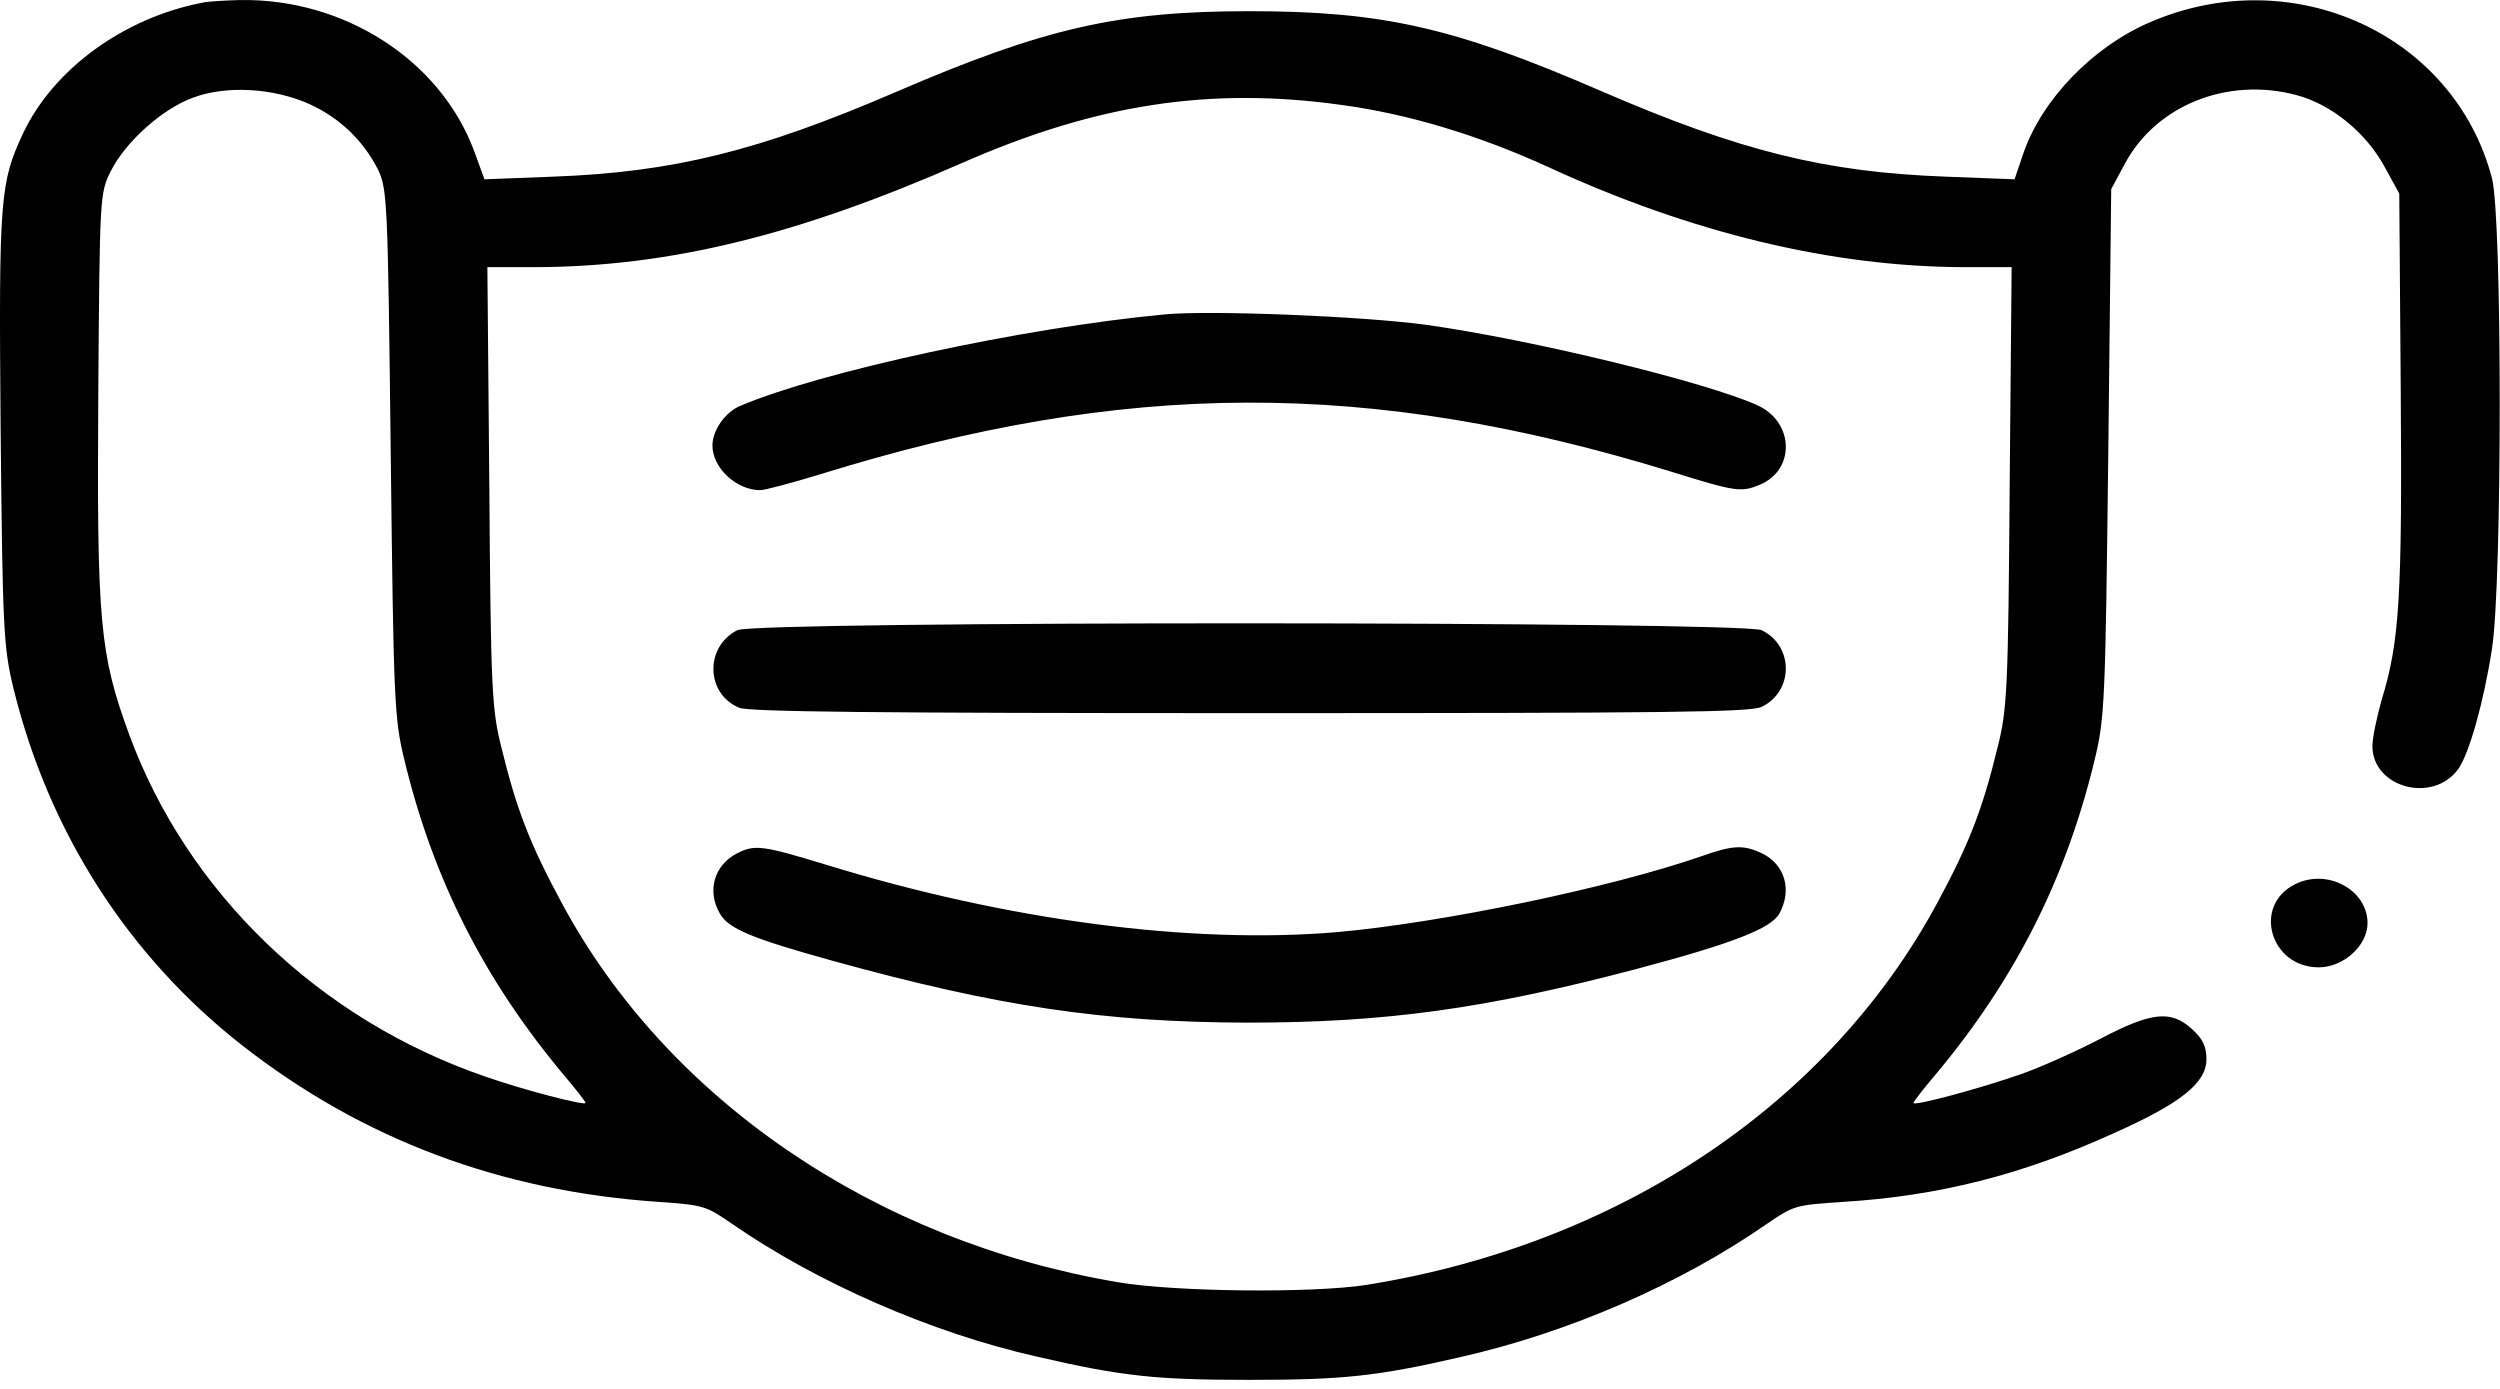 <svg width="126" height="70" viewBox="0 0 126 70" fill="none" xmlns="http://www.w3.org/2000/svg">
<path fill-rule="evenodd" clip-rule="evenodd" d="M10.194 0.137C6.232 0.901 2.689 3.486 1.163 6.722C0.007 9.195 -0.067 9.937 0.031 21.557C0.13 31.739 0.179 32.615 0.671 34.661C2.443 41.921 6.454 48.192 12.236 52.71C18.289 57.43 25.228 60.037 33.201 60.576C35.465 60.734 35.588 60.779 36.892 61.678C41.173 64.645 46.956 67.184 52.271 68.376C56.552 69.365 58.226 69.545 62.975 69.545C67.699 69.545 69.397 69.365 73.605 68.398C79.067 67.162 84.702 64.712 89.058 61.678C90.411 60.756 90.485 60.734 92.872 60.576C97.695 60.284 101.927 59.205 106.479 57.138C109.924 55.609 111.204 54.575 111.204 53.384C111.204 52.755 111.031 52.372 110.49 51.878C109.407 50.889 108.448 51.001 105.864 52.35C104.658 52.979 102.862 53.788 101.828 54.148C99.761 54.867 96.44 55.766 96.44 55.587C96.44 55.519 96.932 54.89 97.522 54.193C101.533 49.406 104.117 44.326 105.569 38.302C106.085 36.167 106.11 35.358 106.258 22.793L106.405 9.532L107.094 8.251C108.669 5.306 112.262 3.868 115.731 4.789C117.527 5.261 119.299 6.722 120.234 8.498L120.923 9.757L120.997 19.646C121.071 29.963 120.948 32.323 120.037 35.268C119.791 36.144 119.57 37.178 119.57 37.605C119.57 39.696 122.621 40.527 123.901 38.752C124.442 37.987 125.18 35.403 125.598 32.683C126.115 29.356 126.115 11.038 125.598 8.993C123.704 1.733 115.559 -1.999 108.349 1.126C105.47 2.362 102.911 5.014 101.976 7.734L101.533 9.037L98.064 8.903C91.986 8.678 87.704 7.621 80.692 4.587C73.285 1.373 69.668 0.564 62.975 0.564C56.331 0.564 52.615 1.418 45.11 4.655C38.221 7.621 33.914 8.678 27.886 8.903L24.416 9.037L23.9 7.621C22.202 3.036 17.354 -0.088 12.088 0.002C11.326 0.024 10.464 0.069 10.194 0.137ZM15.582 5.239C17.108 5.936 18.265 7.037 19.027 8.498C19.52 9.509 19.544 9.937 19.692 22.793C19.84 35.358 19.864 36.167 20.381 38.302C21.833 44.326 24.416 49.406 28.427 54.193C29.018 54.89 29.51 55.519 29.51 55.587C29.51 55.744 26.385 54.935 24.465 54.261C16.075 51.383 9.431 44.978 6.503 36.998C5.026 32.953 4.879 31.379 4.953 19.894L4.953 19.849C5.026 9.846 5.027 9.733 5.592 8.61C6.33 7.149 8.176 5.486 9.726 4.924C11.399 4.295 13.762 4.43 15.582 5.239ZM67.576 5.284C70.923 5.733 74.466 6.79 78.009 8.408C85.268 11.757 92.355 13.443 98.974 13.465H101.386L101.287 24.524C101.213 34.751 101.164 35.762 100.672 37.695C99.909 40.819 99.245 42.528 97.645 45.495C92.183 55.632 81.626 62.712 68.88 64.757C66.174 65.184 59.234 65.117 56.331 64.622C44.102 62.554 33.619 55.407 28.304 45.495C26.705 42.528 26.04 40.819 25.277 37.695C24.785 35.762 24.736 34.751 24.662 24.524L24.564 13.465H26.975C33.718 13.443 40.164 11.87 48.457 8.228C55.199 5.261 60.932 4.362 67.576 5.284ZM58.669 15.848C51.557 16.522 41.37 18.725 37.31 20.456C36.547 20.77 35.907 21.692 35.907 22.456C35.907 23.58 37.113 24.704 38.319 24.704C38.54 24.704 39.894 24.344 41.296 23.917C56.7 19.13 69.003 19.084 84.259 23.782C87.507 24.794 87.754 24.816 88.689 24.434C90.485 23.692 90.436 21.287 88.59 20.433C86.031 19.264 77.173 17.107 71.833 16.365C68.659 15.938 60.982 15.623 58.669 15.848ZM37.261 35.672C35.563 34.975 35.514 32.593 37.163 31.761C38.073 31.289 87.803 31.312 88.787 31.761C90.411 32.548 90.411 34.841 88.787 35.627C88.196 35.897 84.235 35.942 62.999 35.942C44.052 35.942 37.753 35.875 37.261 35.672ZM37.163 43C36.006 43.584 35.612 44.888 36.277 46.034C36.695 46.798 37.876 47.293 41.936 48.416C50.302 50.732 55.617 51.518 62.852 51.541C69.84 51.541 74.884 50.844 82.537 48.821C87.286 47.562 89.254 46.798 89.673 46.056C90.337 44.865 89.968 43.562 88.787 43C87.877 42.573 87.335 42.595 85.81 43.135C81.159 44.753 72.67 46.506 67.404 46.978C60.047 47.607 50.77 46.394 41.641 43.584C38.467 42.618 38.048 42.55 37.163 43ZM116.863 48.754C114.427 48.754 113.517 45.652 115.657 44.573C117.281 43.741 119.324 44.843 119.324 46.529C119.324 47.652 118.118 48.754 116.863 48.754Z"   fill="black"/>
</svg>
